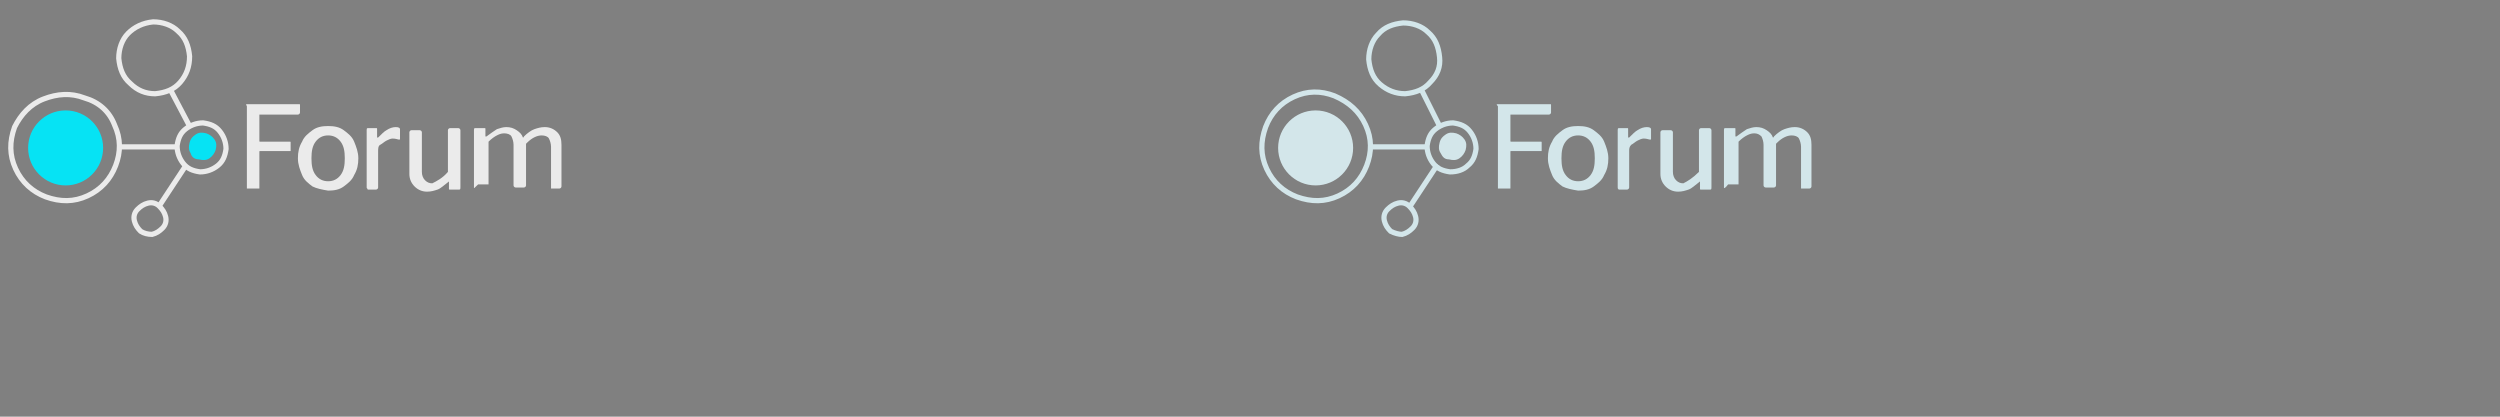 <?xml version="1.0" encoding="utf-8"?>
<!-- Generator: Adobe Illustrator 17.1.0, SVG Export Plug-In . SVG Version: 6.00 Build 0)  -->
<!DOCTYPE svg PUBLIC "-//W3C//DTD SVG 1.1//EN" "http://www.w3.org/Graphics/SVG/1.1/DTD/svg11.dtd">
<svg version="1.1" xmlns="http://www.w3.org/2000/svg" xmlns:xlink="http://www.w3.org/1999/xlink" x="0px" y="0px" width="240px"
	 height="40px" viewBox="0 0 240 40" enable-background="new 0 0 240 40" xml:space="preserve">
<rect x="0" y="0" width="240" height="40" fill="#808080" stroke="none"/>
<g id="Layer_1">
	<path fill="none" stroke="#000000" stroke-width="0.573" stroke-miterlimit="10" d="M121.8,14.2"/>
	<path fill="none" stroke="#EBEBEB" stroke-width="0.5" d="M11,12c0.6,1.3,0.6,2.6,0.1,3.9c-0.5,1.3-1.4,2.3-2.7,2.9
		c-1.3,0.6-2.6,0.6-4,0.1c-1.3-0.5-2.3-1.4-2.9-2.7c-0.6-1.3-0.6-2.6-0.1-4C2,11,2.9,10,4.2,9.5s2.6-0.6,3.9-0.1
		C9.5,9.8,10.5,10.7,11,12z"/>
	<path fill="none" stroke="#EBEBEB" stroke-width="0.5" d="M17.3,7.9c-0.6,0.7-1.4,1-2.4,1.1C14,9,13.2,8.7,12.5,8
		c-0.7-0.6-1-1.4-1.1-2.4c0-0.9,0.3-1.8,0.9-2.4s1.4-1,2.4-1.1c0.9,0,1.8,0.3,2.4,0.9c0.7,0.6,1,1.4,1.1,2.4
		C18.2,6.4,17.9,7.2,17.3,7.9z"/>
	<path fill="none" stroke="#EBEBEB" stroke-width="0.5" d="M19.2,16.5c-0.7-0.1-1.2-0.3-1.6-0.8c-0.4-0.5-0.6-1.1-0.6-1.7
		c0.1-0.7,0.3-1.2,0.8-1.6s1.1-0.6,1.7-0.6c0.7,0.1,1.2,0.3,1.6,0.8c0.4,0.5,0.6,1.1,0.6,1.7c-0.1,0.7-0.3,1.2-0.8,1.6
		C20.4,16.3,19.8,16.5,19.2,16.5z"/>
	<path fill="none" stroke="#EBEBEB" stroke-width="0.5" d="M13.5,22.2c-0.3-0.3-0.5-0.6-0.6-1c-0.1-0.4,0-0.8,0.3-1.1
		c0.3-0.3,0.6-0.5,1-0.6c0.4-0.1,0.8,0,1.1,0.3c0.3,0.3,0.5,0.6,0.6,1c0.1,0.4,0,0.8-0.3,1.1c-0.3,0.3-0.6,0.5-1,0.6
		C14.2,22.5,13.8,22.4,13.5,22.2z"/>
	<line fill="none" stroke="#EBEBEB" stroke-width="0.5" x1="11.4" y1="14.1" x2="16.9" y2="14.1"/>
	<line fill="none" stroke="#EBEBEB" stroke-width="0.5" x1="16.3" y1="8.5" x2="18.3" y2="12.3"/>
	<line fill="none" stroke="#EBEBEB" stroke-width="0.5" x1="17.9" y1="15.8" x2="15.2" y2="19.9"/>
	<circle fill="#06E3F4" cx="6.3" cy="14.2" r="3.6"/>
	<g>
		<path fill="#EBEBEB" d="M23.7,10h5c0.1,0,0.1,0,0.1,0.1l0,0.7c0,0.1-0.1,0.2-0.2,0.2h-3.6c-0.1,0-0.1,0-0.1,0c0,0,0,0.1,0,0.1v2.4
			c0,0.1,0,0.1,0.1,0.1h2.8c0.1,0,0.1,0,0.1,0.1v0.7c0,0,0,0.1,0,0.1c0,0-0.1,0-0.1,0H25c-0.1,0-0.1,0-0.1,0.1V18c0,0.1,0,0.1,0,0.1
			c0,0-0.1,0-0.2,0h-0.9c-0.1,0-0.1,0-0.1,0c0,0,0-0.1,0-0.1v-7.8C23.6,10,23.6,10,23.7,10z"/>
		<path fill="#EBEBEB" d="M30,17.9c-0.4-0.3-0.8-0.6-1-1.1c-0.2-0.5-0.4-1-0.4-1.6c0-0.6,0.1-1.1,0.4-1.6c0.2-0.5,0.6-0.8,1-1.1
			s0.9-0.4,1.5-0.4c0.6,0,1.1,0.1,1.5,0.4c0.4,0.3,0.8,0.6,1,1.1s0.4,1,0.4,1.6c0,0.6-0.1,1.1-0.4,1.6c-0.2,0.5-0.6,0.8-1,1.1
			c-0.4,0.3-0.9,0.4-1.5,0.4C30.9,18.2,30.4,18.1,30,17.9z M32.7,16.8c0.3-0.4,0.4-0.9,0.4-1.6c0-0.7-0.1-1.2-0.4-1.6
			C32.4,13.2,32,13,31.5,13s-0.9,0.2-1.2,0.6c-0.3,0.4-0.4,0.9-0.4,1.6c0,0.7,0.1,1.2,0.4,1.6s0.7,0.6,1.2,0.6
			C32,17.4,32.4,17.2,32.7,16.8z"/>
		<path fill="#EBEBEB" d="M35.2,18v-5.5c0-0.1,0-0.2,0.1-0.2h0.8c0.1,0,0.1,0,0.1,0.1v0.7c0,0,0,0.1,0,0.1c0,0,0.1,0,0.1,0
			c0.3-0.3,0.6-0.6,0.8-0.7c0.3-0.2,0.6-0.3,0.9-0.3c0.3,0,0.4,0.1,0.4,0.2v0.9c0,0.1,0,0.1-0.1,0.1c-0.1,0-0.3-0.1-0.6-0.1
			c-0.2,0-0.4,0.1-0.6,0.2c-0.2,0.1-0.4,0.3-0.6,0.4s-0.2,0.4-0.2,0.6v3.5c0,0.1-0.1,0.2-0.2,0.2h-0.8C35.3,18.1,35.2,18.1,35.2,18z
			"/>
		<path fill="#EBEBEB" d="M43,16.5v-4c0-0.1,0.1-0.2,0.2-0.2H44c0.1,0,0.2,0.1,0.2,0.2l0,5.5c0,0.1,0,0.2-0.1,0.2h-0.9
			c-0.1,0-0.1,0-0.1-0.1v-0.6c0-0.1,0-0.1-0.1,0c-0.4,0.3-0.7,0.6-1,0.7s-0.6,0.2-1,0.2c-0.5,0-0.9-0.2-1.2-0.5s-0.5-0.7-0.5-1.2v-4
			c0-0.1,0.1-0.2,0.2-0.2h0.8c0.1,0,0.2,0.1,0.2,0.2v3.8c0,0.3,0.1,0.6,0.3,0.8c0.2,0.2,0.4,0.3,0.7,0.3
			C41.9,17.4,42.5,17.1,43,16.5z"/>
		<path fill="#EBEBEB" d="M45.5,18v-5.5c0-0.1,0-0.2,0.1-0.2h0.9c0.1,0,0.1,0,0.1,0.1V13c0,0,0,0.1,0,0.1c0,0,0,0,0.1,0
			c0.4-0.3,0.7-0.5,1-0.7c0.3-0.1,0.6-0.2,0.9-0.2c0.4,0,0.7,0.1,1,0.3s0.5,0.4,0.6,0.7c0,0,0,0,0,0c0,0,0.1,0,0.1-0.1
			c0.3-0.3,0.7-0.6,1-0.7s0.6-0.2,1-0.2c0.5,0,0.9,0.2,1.2,0.5c0.3,0.3,0.4,0.7,0.4,1.2v4c0,0.1-0.1,0.2-0.2,0.2H53
			c-0.1,0-0.1,0-0.1,0c0,0,0-0.1,0-0.1v-3.9c0-0.3-0.1-0.6-0.2-0.8s-0.4-0.3-0.7-0.3c-0.4,0-0.9,0.2-1.4,0.7
			c-0.1,0.1-0.1,0.1-0.1,0.1c0,0,0,0.1,0,0.2v3.8c0,0.1-0.1,0.2-0.2,0.2h-0.8c-0.1,0-0.2-0.1-0.2-0.2v-3.9c0-0.3-0.1-0.6-0.2-0.8
			s-0.4-0.3-0.7-0.3c-0.3,0-0.5,0.1-0.7,0.2c-0.2,0.1-0.5,0.3-0.8,0.6v4c0,0.1,0,0.1,0,0.1c0,0-0.1,0-0.2,0h-0.8
			C45.5,18.1,45.5,18.1,45.5,18z"/>
	</g>
	<path fill="#06E3F4" d="M18.3,14.7c-0.2-0.3-0.2-0.6-0.1-1s0.3-0.6,0.6-0.8c0.3-0.2,0.6-0.2,1-0.1c0.3,0.1,0.6,0.3,0.8,0.6
		c0.2,0.3,0.2,0.6,0.1,1c-0.1,0.3-0.3,0.6-0.6,0.8c-0.3,0.2-0.6,0.2-1,0.1C18.7,15.3,18.4,15.1,18.3,14.7z"/>
	<path fill="none" stroke="#D3E6EA" stroke-width="0.5" d="M131.1,12c0.6,1.3,0.6,2.6,0.1,3.9c-0.5,1.3-1.4,2.3-2.7,2.9
		c-1.3,0.6-2.6,0.6-4,0.1c-1.3-0.5-2.3-1.4-2.9-2.7c-0.6-1.3-0.6-2.6-0.1-4c0.5-1.3,1.4-2.3,2.7-2.9c1.3-0.6,2.6-0.6,3.9-0.1
		C129.5,9.8,130.5,10.7,131.1,12z"/>
	<path fill="none" stroke="#D3E6EA" stroke-width="0.5" d="M137.3,7.9c-0.6,0.7-1.4,1-2.4,1.1c-0.9,0-1.7-0.3-2.4-0.9
		c-0.7-0.6-1-1.4-1.1-2.4c0-0.9,0.3-1.8,0.9-2.4c0.6-0.7,1.4-1,2.4-1.1c0.9,0,1.8,0.3,2.4,0.9c0.7,0.6,1,1.4,1.1,2.4
		C138.3,6.4,138,7.2,137.3,7.9z"/>
	<path fill="none" stroke="#D3E6EA" stroke-width="0.5" d="M139.2,16.5c-0.7-0.1-1.2-0.3-1.6-0.8c-0.4-0.5-0.6-1.1-0.6-1.7
		c0.1-0.7,0.3-1.2,0.8-1.6s1.1-0.6,1.7-0.6c0.7,0.1,1.2,0.3,1.6,0.8c0.4,0.5,0.6,1.1,0.6,1.7c-0.1,0.7-0.3,1.2-0.8,1.6
		C140.5,16.3,139.9,16.5,139.2,16.5z"/>
	<path fill="none" stroke="#D3E6EA" stroke-width="0.5" d="M133.5,22.2c-0.3-0.3-0.5-0.6-0.6-1c-0.1-0.4,0-0.8,0.3-1.1
		c0.3-0.3,0.6-0.5,1-0.6c0.4-0.1,0.8,0,1.1,0.3c0.3,0.3,0.5,0.6,0.6,1c0.1,0.4,0,0.8-0.3,1.1c-0.3,0.3-0.6,0.5-1,0.6
		C134.3,22.5,133.9,22.4,133.5,22.2z"/>
	<line fill="none" stroke="#D3E6EA" stroke-width="0.5" x1="131.4" y1="14.1" x2="136.9" y2="14.1"/>
	<line fill="none" stroke="#D3E6EA" stroke-width="0.5" x1="136.4" y1="8.5" x2="138.3" y2="12.3"/>
	<line fill="none" stroke="#D3E6EA" stroke-width="0.5" x1="138" y1="15.8" x2="135.3" y2="19.9"/>
	<circle fill="#D3E6EA" cx="126.3" cy="14.2" r="3.6"/>
	<g>
		<path fill="#D3E6EA" d="M143.8,10h5c0.1,0,0.1,0,0.1,0.1l0,0.7c0,0.1-0.1,0.2-0.2,0.2h-3.6c-0.1,0-0.1,0-0.1,0c0,0,0,0.1,0,0.1
			v2.4c0,0.1,0,0.1,0.1,0.1h2.8c0.1,0,0.1,0,0.1,0.1v0.7c0,0,0,0.1,0,0.1c0,0-0.1,0-0.1,0h-2.8c-0.1,0-0.1,0-0.1,0.1V18
			c0,0.1,0,0.1,0,0.1c0,0-0.1,0-0.2,0h-0.9c-0.1,0-0.1,0-0.1,0c0,0,0-0.1,0-0.1v-7.8C143.6,10,143.7,10,143.8,10z"/>
		<path fill="#D3E6EA" d="M150,17.9c-0.4-0.3-0.8-0.6-1-1.1c-0.2-0.5-0.4-1-0.4-1.6c0-0.6,0.1-1.1,0.4-1.6c0.2-0.5,0.6-0.8,1-1.1
			c0.4-0.3,0.9-0.4,1.5-0.4c0.6,0,1.1,0.1,1.5,0.4c0.4,0.3,0.8,0.6,1,1.1c0.2,0.5,0.4,1,0.4,1.6c0,0.6-0.1,1.1-0.4,1.6
			c-0.2,0.5-0.6,0.8-1,1.1c-0.4,0.3-0.9,0.4-1.5,0.4C150.9,18.2,150.4,18.1,150,17.9z M152.7,16.8c0.3-0.4,0.4-0.9,0.4-1.6
			c0-0.7-0.1-1.2-0.4-1.6c-0.3-0.4-0.7-0.6-1.2-0.6c-0.5,0-0.9,0.2-1.2,0.6c-0.3,0.4-0.4,0.9-0.4,1.6c0,0.7,0.1,1.2,0.4,1.6
			c0.3,0.4,0.7,0.6,1.2,0.6C152,17.4,152.4,17.2,152.7,16.8z"/>
		<path fill="#D3E6EA" d="M155.3,18v-5.5c0-0.1,0-0.2,0.1-0.2h0.8c0.1,0,0.1,0,0.1,0.1v0.7c0,0,0,0.1,0,0.1c0,0,0.1,0,0.1,0
			c0.3-0.3,0.6-0.6,0.8-0.7c0.3-0.2,0.6-0.3,0.9-0.3c0.3,0,0.4,0.1,0.4,0.2v0.9c0,0.1,0,0.1-0.1,0.1c-0.1,0-0.3-0.1-0.6-0.1
			c-0.2,0-0.4,0.1-0.6,0.2c-0.2,0.1-0.4,0.3-0.6,0.4c-0.2,0.2-0.2,0.4-0.2,0.6v3.5c0,0.1-0.1,0.2-0.2,0.2h-0.8
			C155.3,18.1,155.3,18.1,155.3,18z"/>
		<path fill="#D3E6EA" d="M163.1,16.5v-4c0-0.1,0.1-0.2,0.2-0.2h0.8c0.1,0,0.2,0.1,0.2,0.2l0,5.5c0,0.1,0,0.2-0.1,0.2h-0.9
			c-0.1,0-0.1,0-0.1-0.1v-0.6c0-0.1,0-0.1-0.1,0c-0.4,0.3-0.7,0.6-1,0.7c-0.3,0.1-0.6,0.2-1,0.2c-0.5,0-0.9-0.2-1.2-0.5
			c-0.3-0.3-0.5-0.7-0.5-1.2v-4c0-0.1,0.1-0.2,0.2-0.2h0.8c0.1,0,0.2,0.1,0.2,0.2v3.8c0,0.3,0.1,0.6,0.3,0.8
			c0.2,0.2,0.4,0.3,0.7,0.3C162,17.4,162.5,17.1,163.1,16.5z"/>
		<path fill="#D3E6EA" d="M165.5,18v-5.5c0-0.1,0-0.2,0.1-0.2h0.9c0.1,0,0.1,0,0.1,0.1V13c0,0,0,0.1,0,0.1c0,0,0,0,0.1,0
			c0.4-0.3,0.7-0.5,1-0.7c0.3-0.1,0.6-0.2,0.9-0.2c0.4,0,0.7,0.1,1,0.3c0.3,0.2,0.5,0.4,0.6,0.7c0,0,0,0,0,0c0,0,0.1,0,0.1-0.1
			c0.3-0.3,0.7-0.6,1-0.7s0.6-0.2,1-0.2c0.5,0,0.9,0.2,1.2,0.5s0.4,0.7,0.4,1.2v4c0,0.1-0.1,0.2-0.2,0.2H173c-0.1,0-0.1,0-0.1,0
			c0,0,0-0.1,0-0.1v-3.9c0-0.3-0.1-0.6-0.2-0.8s-0.4-0.3-0.7-0.3c-0.4,0-0.9,0.2-1.4,0.7c-0.1,0.1-0.1,0.1-0.1,0.1c0,0,0,0.1,0,0.2
			v3.8c0,0.1-0.1,0.2-0.2,0.2h-0.8c-0.1,0-0.2-0.1-0.2-0.2v-3.9c0-0.3-0.1-0.6-0.2-0.8c-0.2-0.2-0.4-0.3-0.7-0.3
			c-0.3,0-0.5,0.1-0.7,0.2c-0.2,0.1-0.5,0.3-0.8,0.6v4c0,0.1,0,0.1,0,0.1c0,0-0.1,0-0.2,0h-0.8C165.6,18.1,165.5,18.1,165.5,18z"/>
	</g>
	<path fill="#D3E6EA" d="M138.3,14.7c-0.2-0.3-0.2-0.6-0.1-1s0.3-0.6,0.6-0.8s0.6-0.2,1-0.1c0.3,0.1,0.6,0.3,0.8,0.6
		c0.2,0.3,0.2,0.6,0.1,1c-0.1,0.3-0.3,0.6-0.6,0.8c-0.3,0.2-0.6,0.2-1,0.1C138.7,15.3,138.5,15.1,138.3,14.7z"/>
</g>
<g id="Layer_2">
	<g>
	</g>
	<g>
	</g>
	<g>
	</g>
	<g>
	</g>
	<g>
	</g>
	<g>
	</g>
	<g>
	</g>
	<g>
	</g>
	<g>
	</g>
	<g>
	</g>
	<g>
	</g>
	<g>
	</g>
	<g>
	</g>
	<g>
	</g>
	<g>
	</g>
</g>
</svg>

